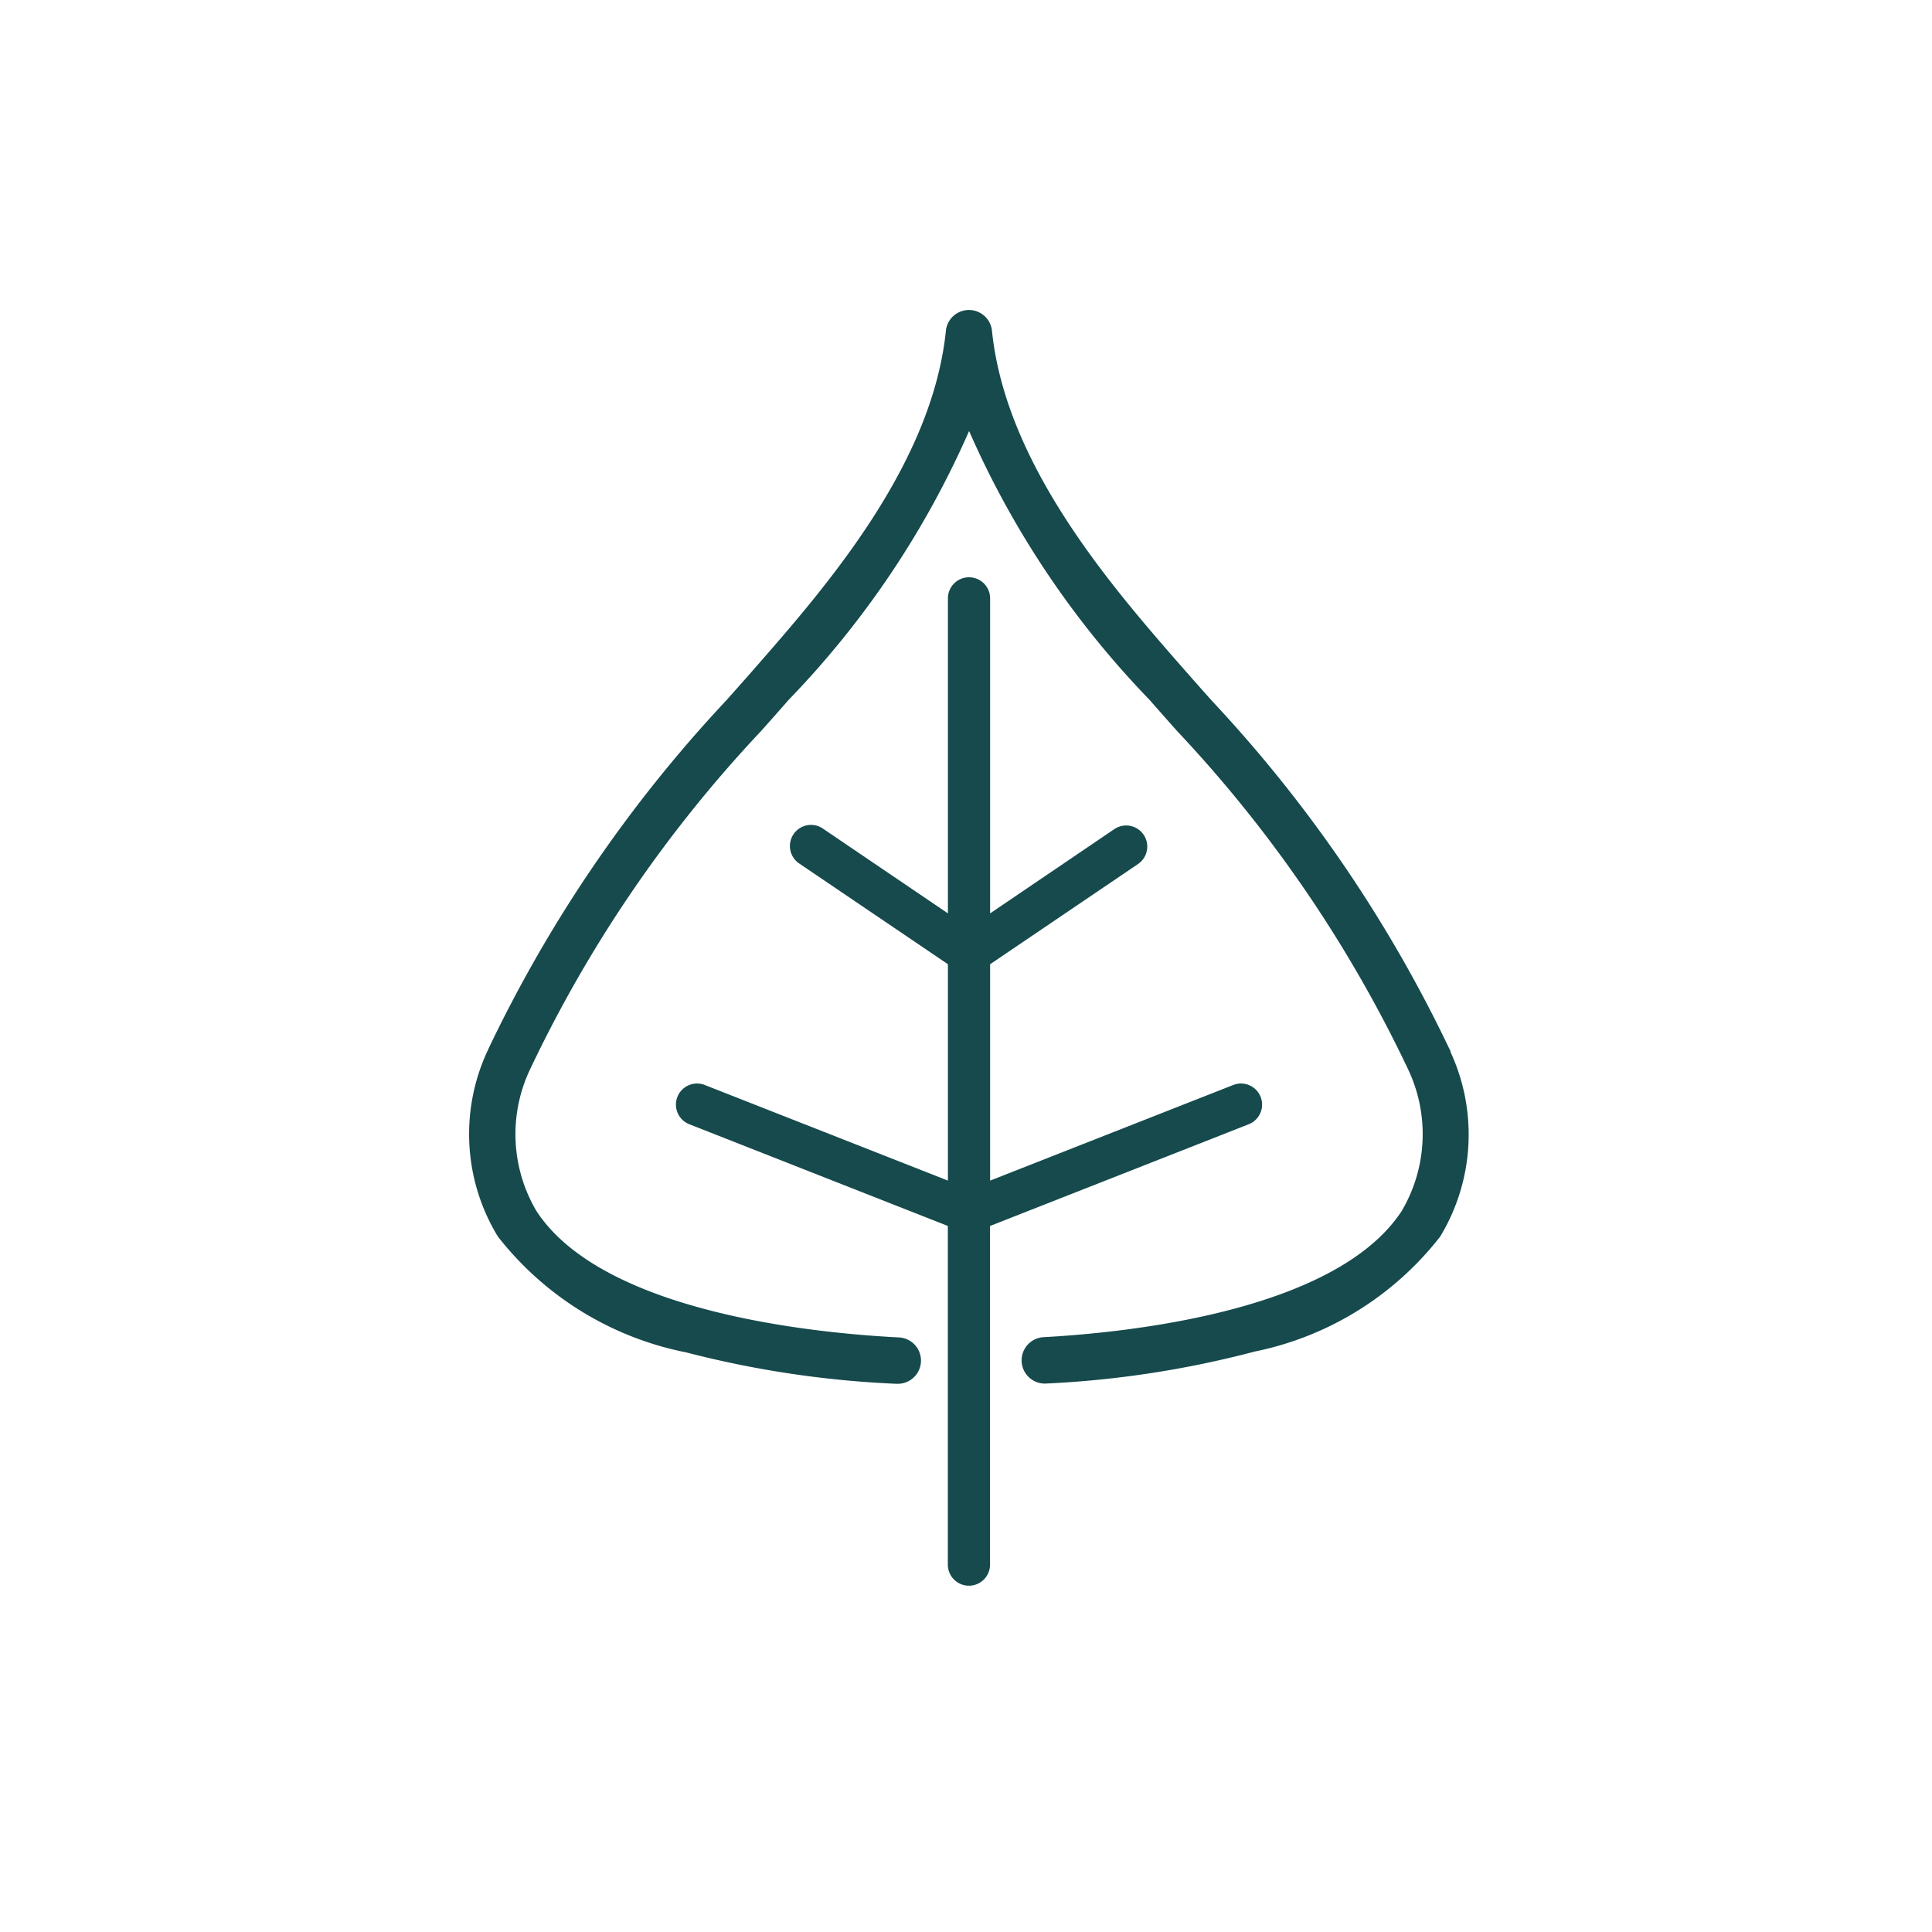 <svg xmlns="http://www.w3.org/2000/svg" width="25" height="25" viewBox="0 0 25 25">
  <g id="Group_2000" data-name="Group 2000" transform="translate(-1823 188)">
    <rect id="Rectangle_3269" data-name="Rectangle 3269" width="25" height="25" transform="translate(1823 -188)" fill="none"/>
    <g id="Group_1992" data-name="Group 1992" transform="translate(1829.077 -184)">
      <path id="Path_2011" data-name="Path 2011" d="M243.187,57.963a.273.273,0,1,0-.2-.508l-3.143,1.236v-2.8l1.919-1.3a.273.273,0,0,0-.306-.452l-1.613,1.094V51.157a.273.273,0,1,0-.546,0v4.076l-1.613-1.094a.273.273,0,1,0-.306.452l1.919,1.3v2.8l-3.143-1.236a.273.273,0,1,0-.2.508l3.342,1.315V63.66a.273.273,0,1,0,.546,0V59.278Z" transform="translate(-233.109 -47.414)" fill="#164a4d"/>
      <path id="Path_2012" data-name="Path 2012" d="M209.284,9.606c0-.008-.007-.017-.011-.025a17.75,17.75,0,0,0-3.083-4.519c-.111-.125-.22-.247-.326-.368l-.029-.033c-.921-1.052-2.312-2.642-2.486-4.392a.3.3,0,0,0-.594,0c-.175,1.751-1.566,3.34-2.487,4.392l-.029.033c-.106.121-.215.243-.326.368a17.751,17.751,0,0,0-3.083,4.519c0,.008-.008.017-.011.025A2.548,2.548,0,0,0,196.956,12a4.1,4.1,0,0,0,2.438,1.5,13.043,13.043,0,0,0,2.714.406h.016a.3.3,0,0,0,.015-.6c-1.124-.058-3.829-.332-4.682-1.633a1.955,1.955,0,0,1-.08-1.844,17,17,0,0,1,2.985-4.369c.112-.126.222-.249.329-.372l.029-.033a11.824,11.824,0,0,0,2.334-3.478,11.824,11.824,0,0,0,2.334,3.478l.029.033c.107.122.216.245.329.372a17.005,17.005,0,0,1,2.985,4.369,1.957,1.957,0,0,1-.079,1.841c-.844,1.292-3.522,1.572-4.634,1.633a.3.3,0,1,0,.032.6,12.913,12.913,0,0,0,2.7-.414,4.067,4.067,0,0,0,2.4-1.488,2.549,2.549,0,0,0,.133-2.39" transform="translate(-196.591 0)" fill="#164a4d"/>
    </g>
  </g>
</svg>
